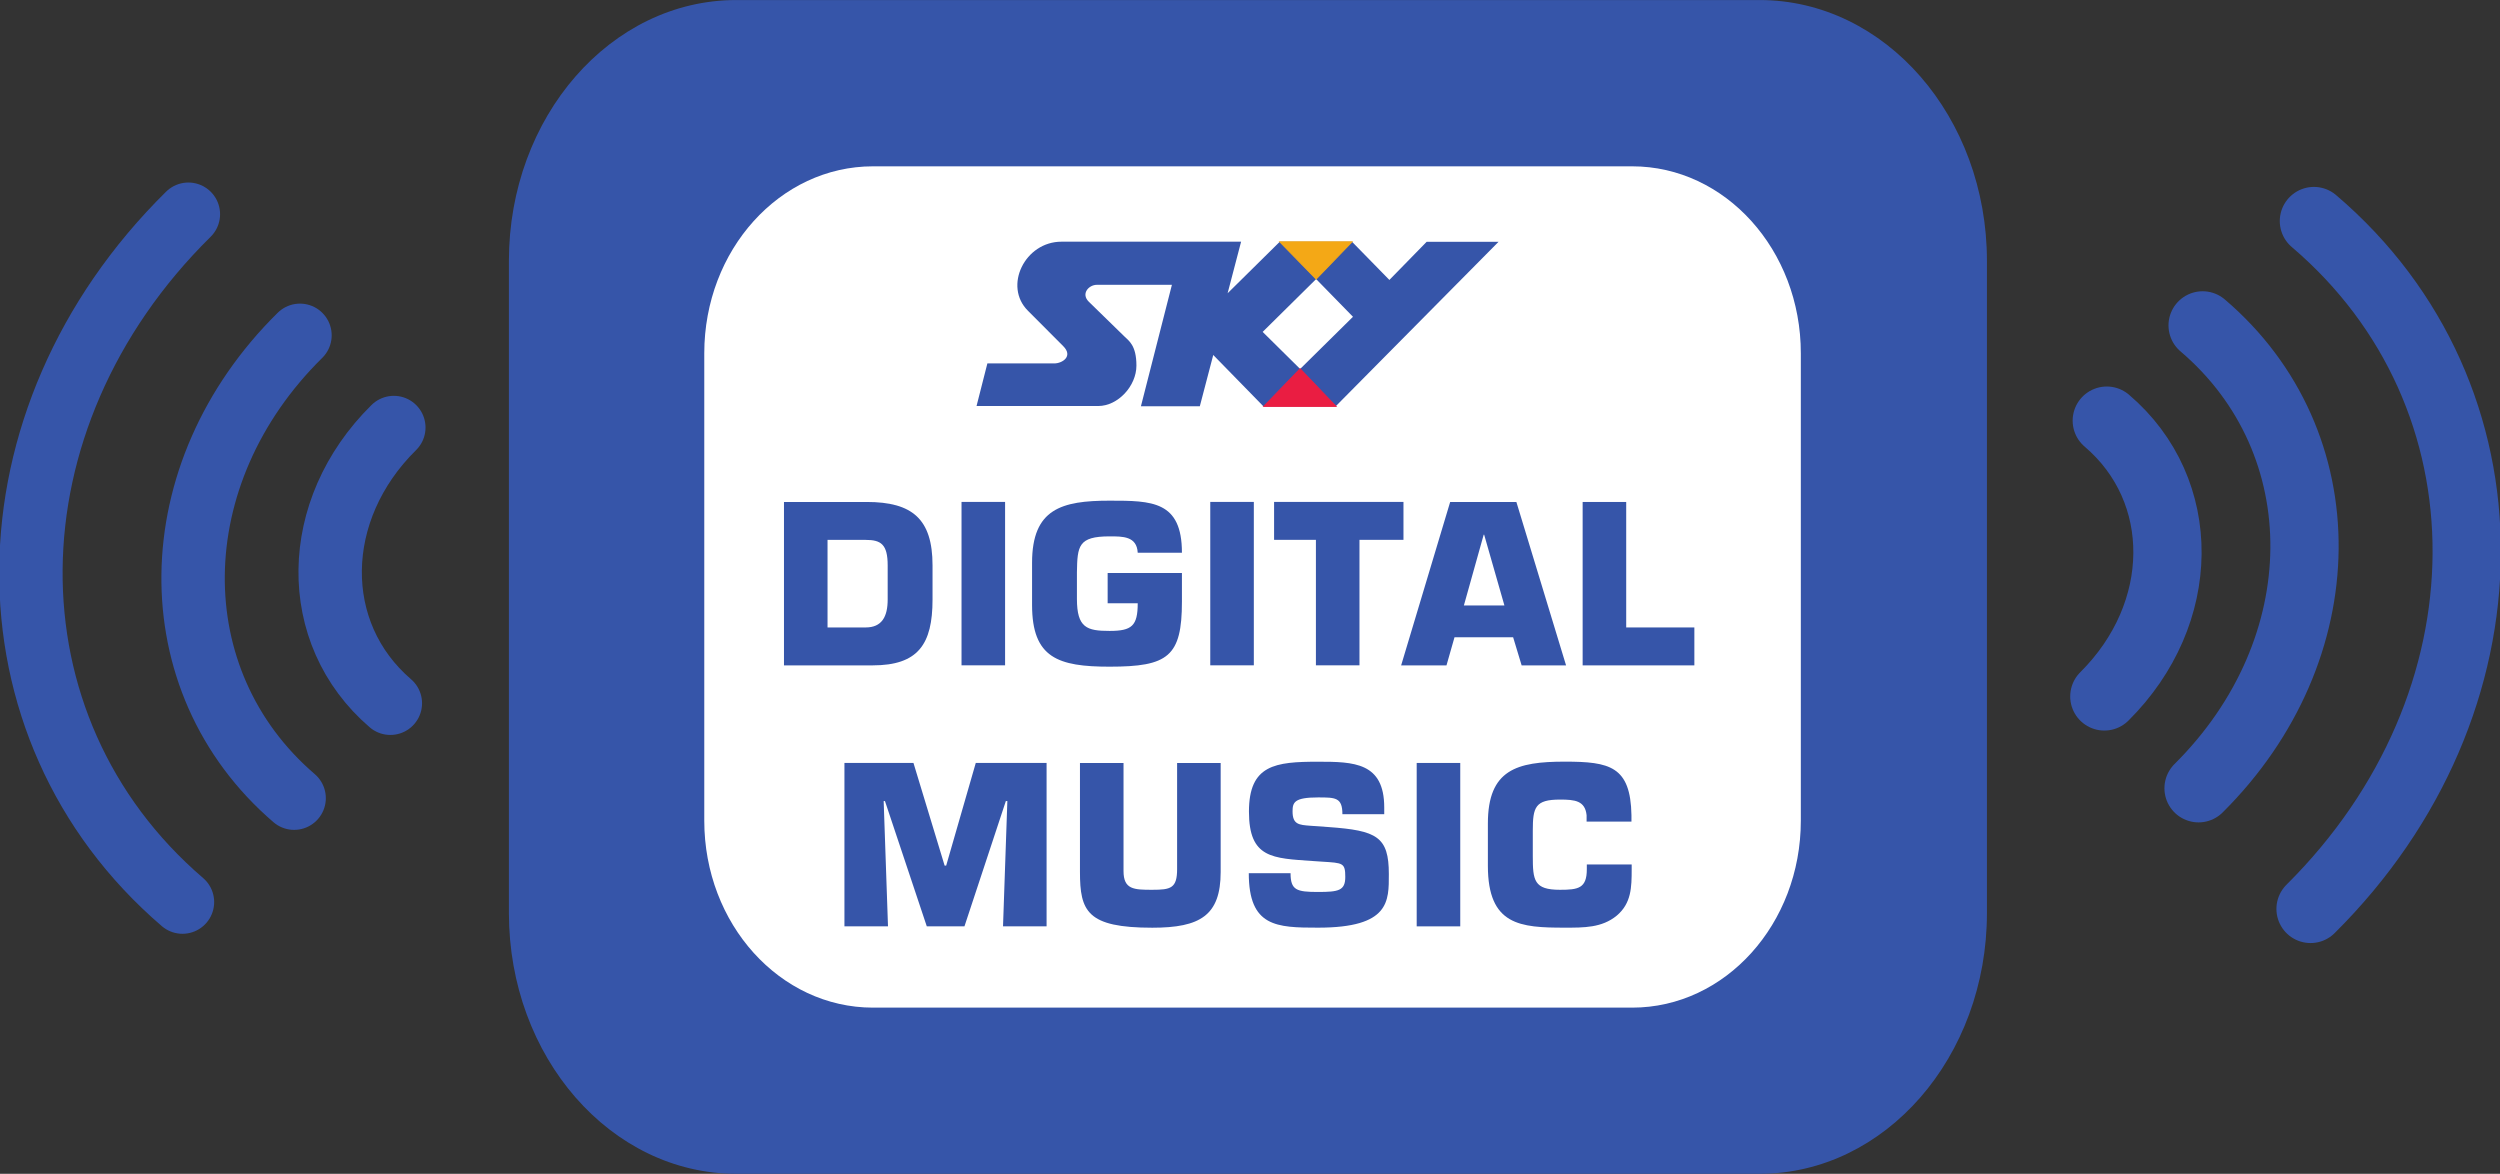<?xml version="1.0" encoding="UTF-8" standalone="no"?>
<!-- Created with Inkscape (http://www.inkscape.org/) -->

<svg
   xmlns:dc="http://purl.org/dc/elements/1.1/"
   xmlns:cc="http://creativecommons.org/ns#"
   xmlns:rdf="http://www.w3.org/1999/02/22-rdf-syntax-ns#"
   xmlns:svg="http://www.w3.org/2000/svg"
   xmlns="http://www.w3.org/2000/svg"
   xmlns:sodipodi="http://sodipodi.sourceforge.net/DTD/sodipodi-0.dtd"
   xmlns:inkscape="http://www.inkscape.org/namespaces/inkscape"
   width="16.278mm"
   height="7.643mm"
   viewBox="0 0 57.678 27.08"
   id="svg78943"
   version="1.1"
   inkscape:version="0.91 r13725"
   sodipodi:docname="Sky Digital Music.svg">
  <rect x="0" y="0" width="57.678" height="27.08" fill="#333333" stroke="none"/>
  <defs
     id="defs78945">
    <clipPath
       clipPathUnits="userSpaceOnUse"
       id="clipPath71504">
      <path
         d="m 301.068,136.849 82.8,0 0,24.803 -82.8,0 0,-24.803 z"
         id="path71506"
         inkscape:connector-curvature="0" />
    </clipPath>
    <clipPath
       clipPathUnits="userSpaceOnUse"
       id="clipPath71484">
      <path
         d="m 319.187,138.418 46.561,0 0,21.664 -46.561,0 0,-21.664 z"
         id="path71486"
         inkscape:connector-curvature="0" />
    </clipPath>
    <clipPath
       clipPathUnits="userSpaceOnUse"
       id="clipPath71410">
      <path
         d="m 301.068,136.849 82.8,0 0,24.803 -82.8,0 0,-24.803 z"
         id="path71412"
         inkscape:connector-curvature="0" />
    </clipPath>
  </defs>
  <sodipodi:namedview
     id="base"
     pagecolor="#ffffff"
     bordercolor="#666666"
     borderopacity="1.0"
     inkscape:pageopacity="0.0"
     inkscape:pageshadow="2"
     inkscape:zoom="0.35"
     inkscape:cx="-420.44683"
     inkscape:cy="-212.17429"
     inkscape:document-units="px"
     inkscape:current-layer="layer1"
     showgrid="false"
     fit-margin-top="0"
     fit-margin-left="0"
     fit-margin-right="0"
     fit-margin-bottom="0"
     inkscape:window-width="1920"
     inkscape:window-height="1017"
     inkscape:window-x="-8"
     inkscape:window-y="-8"
     inkscape:window-maximized="1" />
  <g
     inkscape:label="Layer 1"
     inkscape:groupmode="layer"
     id="layer1"
     transform="translate(-368.304,-293.108)">
    <g
       transform="matrix(1.25,0,0,-1.25,-30.95,493.212)"
       id="g71406">
      <g
         id="g71408"
         clip-path="url(#clipPath71410)">
        <g
           id="g71414"
           transform="translate(356.076,143.233)">
          <path
             d="m 0,0 c 0,-2.659 -1.878,-4.814 -4.197,-4.814 l -18.886,0 c -2.318,0 -4.197,2.155 -4.197,4.814 l 0,12.035 c 0,2.659 1.879,4.815 4.197,4.815 l 18.886,0 C -1.878,16.85 0,14.694 0,12.035 L 0,0 Z"
             style="fill:#3655a9;fill-opacity:1;fill-rule:nonzero;stroke:none"
             id="path71416"
             inkscape:connector-curvature="0" />
        </g>
        <g
           id="g71418"
           transform="translate(352.641,144.937)">
          <path
             d="m 0,0 c 0,-1.906 -1.394,-3.451 -3.113,-3.451 l -14.012,0 c -1.72,0 -3.114,1.545 -3.114,3.451 l 0,8.627 c 0,1.905 1.394,3.45 3.114,3.45 l 14.012,0 C -1.394,12.077 0,10.532 0,8.627 L 0,0 Z"
             style="fill:#ffffff;fill-opacity:1;fill-rule:nonzero;stroke:none"
             id="path71420"
             inkscape:connector-curvature="0" />
        </g>
        <g
           id="g71422"
           transform="translate(334.677,148.503)">
          <path
             d="M 0,0 0.704,0 C 1.001,0 1.11,0.197 1.11,0.515 l 0,0.631 c 0,0.39 -0.125,0.47 -0.406,0.47 L 0,1.616 0,0 Z m -0.804,2.316 1.528,0 c 0.84,0 1.214,-0.314 1.214,-1.17 l 0,-0.631 C 1.938,-0.31 1.673,-0.7 0.832,-0.7 l -1.636,0 0,3.016 z"
             style="fill:#3655a9;fill-opacity:1;fill-rule:nonzero;stroke:none"
             id="path71424"
             inkscape:connector-curvature="0" />
        </g>
        <path
           d="m 337.954,147.804 -0.804,0 0,3.016 0.804,0 0,-3.016 z"
           style="fill:#3655a9;fill-opacity:1;fill-rule:nonzero;stroke:none"
           id="path71426"
           inkscape:connector-curvature="0" />
        <g
           id="g71428"
           transform="translate(340.402,149.882)">
          <path
             d="m 0,0 c -0.016,0.306 -0.277,0.302 -0.519,0.302 -0.579,0 -0.595,-0.177 -0.603,-0.664 l 0,-0.49 c 0,-0.535 0.185,-0.591 0.603,-0.591 0.41,0 0.519,0.092 0.519,0.51 l -0.555,0 0,0.559 1.371,0 0,-0.527 c 0,-1.017 -0.257,-1.202 -1.335,-1.202 -0.949,0 -1.431,0.161 -1.431,1.138 l 0,0.78 c 0,0.997 0.547,1.146 1.431,1.146 0.78,0 1.335,-0.004 1.335,-0.961 L 0,0 Z"
             style="fill:#3655a9;fill-opacity:1;fill-rule:nonzero;stroke:none"
             id="path71430"
             inkscape:connector-curvature="0" />
        </g>
        <path
           d="m 342.545,147.804 -0.804,0 0,3.016 0.804,0 0,-3.016 z"
           style="fill:#3655a9;fill-opacity:1;fill-rule:nonzero;stroke:none"
           id="path71432"
           inkscape:connector-curvature="0" />
        <g
           id="g71434"
           transform="translate(344.495,147.804)">
          <path
             d="m 0,0 -0.804,0 0,2.316 -0.772,0 0,0.7 2.388,0 0,-0.7 L 0,2.316 0,0 Z"
             style="fill:#3655a9;fill-opacity:1;fill-rule:nonzero;stroke:none"
             id="path71436"
             inkscape:connector-curvature="0" />
        </g>
        <g
           id="g71438"
           transform="translate(346.796,150.216)">
          <path
             d="m 0,0 -0.008,0 -0.366,-1.307 0.748,0 L 0,0 Z m -0.547,-1.894 -0.148,-0.519 -0.837,0 0.905,3.016 1.222,0 0.917,-3.016 -0.82,0 -0.157,0.519 -1.082,0 z"
             style="fill:#3655a9;fill-opacity:1;fill-rule:nonzero;stroke:none"
             id="path71440"
             inkscape:connector-curvature="0" />
        </g>
        <g
           id="g71442"
           transform="translate(349.418,148.503)">
          <path
             d="m 0,0 1.258,0 0,-0.7 -2.062,0 0,3.016 L 0,2.316 0,0 Z"
             style="fill:#3655a9;fill-opacity:1;fill-rule:nonzero;stroke:none"
             id="path71444"
             inkscape:connector-curvature="0" />
        </g>
        <g
           id="g71446"
           transform="translate(335.793,142.986)">
          <path
             d="m 0,0 -0.804,0 0,3.016 1.274,0 0.575,-1.894 0.029,0 0.546,1.894 1.307,0 0,-3.016 -0.804,0 0.08,2.312 -0.028,0 L 1.411,0 0.716,0 -0.056,2.312 -0.08,2.312 0,0 Z"
             style="fill:#3655a9;fill-opacity:1;fill-rule:nonzero;stroke:none"
             id="path71448"
             inkscape:connector-curvature="0" />
        </g>
        <g
           id="g71450"
           transform="translate(341.933,146.001)">
          <path
             d="m 0,0 0,-2.01 c 0,-0.804 -0.378,-1.03 -1.262,-1.03 -1.207,0 -1.335,0.306 -1.335,1.03 l 0,2.01 0.804,0 0,-1.994 c 0,-0.342 0.193,-0.346 0.531,-0.346 0.341,0 0.458,0.028 0.458,0.382 L -0.804,0 0,0 Z"
             style="fill:#3655a9;fill-opacity:1;fill-rule:nonzero;stroke:none"
             id="path71452"
             inkscape:connector-curvature="0" />
        </g>
        <g
           id="g71454"
           transform="translate(343.923,144.819)">
          <path
             d="m 0,0 c 0.893,-0.064 1.114,-0.177 1.114,-0.868 0,-0.499 0.02,-0.989 -1.307,-0.989 -0.768,0 -1.278,0.016 -1.278,1.005 l 0.771,0 c 0,-0.314 0.113,-0.346 0.507,-0.346 0.378,0 0.503,0.024 0.503,0.277 0,0.262 -0.045,0.258 -0.423,0.282 l -0.176,0.012 c -0.744,0.052 -1.179,0.048 -1.179,0.913 0,0.864 0.487,0.92 1.275,0.92 0.66,0 1.222,-0.012 1.222,-0.844 l 0,-0.125 -0.772,0 c 0,0.31 -0.128,0.31 -0.45,0.31 -0.434,0 -0.47,-0.089 -0.47,-0.257 0,-0.242 0.116,-0.25 0.329,-0.266 L 0,0 Z"
             style="fill:#3655a9;fill-opacity:1;fill-rule:nonzero;stroke:none"
             id="path71456"
             inkscape:connector-curvature="0" />
        </g>
        <path
           d="m 346.355,142.986 -0.804,0 0,3.016 0.804,0 0,-3.016 z"
           style="fill:#3655a9;fill-opacity:1;fill-rule:nonzero;stroke:none"
           id="path71458"
           inkscape:connector-curvature="0" />
        <g
           id="g71460"
           transform="translate(349.519,144.128)">
          <path
             d="m 0,0 0,-0.089 c 0,-0.329 -0.004,-0.627 -0.277,-0.856 -0.274,-0.225 -0.607,-0.221 -0.957,-0.221 -0.821,0 -1.42,0.04 -1.42,1.142 l 0,0.78 c 0,0.997 0.535,1.142 1.42,1.142 0.828,0 1.214,-0.085 1.23,-0.989 l 0,-0.117 -0.828,0 0,0.117 c -0.028,0.269 -0.217,0.289 -0.491,0.289 -0.458,0 -0.502,-0.141 -0.502,-0.571 l 0,-0.47 c 0,-0.451 0.02,-0.624 0.502,-0.624 0.334,0 0.495,0.025 0.495,0.378 L -0.828,0 0,0 Z"
             style="fill:#3655a9;fill-opacity:1;fill-rule:nonzero;stroke:none"
             id="path71462"
             inkscape:connector-curvature="0" />
        </g>
        <g
           id="g71464"
           transform="translate(343.695,154.933)">
          <path
             d="M 0,0 -0.987,-0.975 -0.295,-1.659 0.68,-0.696 0,0 Z m -1.634,-0.262 0.962,0.95 1.335,0 0.689,-0.704 0.688,0.704 1.327,0 -3.007,-3.037 -1.333,0 -0.926,0.948 -0.248,-0.947 -1.087,0 0.572,2.242 -1.385,0 c -0.149,0 -0.299,-0.164 -0.149,-0.312 l 0.655,-0.639 c 0.082,-0.082 0.224,-0.163 0.224,-0.54 0,-0.377 -0.341,-0.746 -0.705,-0.746 l -2.246,0 0.2,0.786 1.234,0 c 0.148,0 0.356,0.131 0.165,0.32 l -0.649,0.651 c -0.459,0.454 -0.058,1.276 0.617,1.276 l 3.316,0 -0.249,-0.952 z"
             style="fill:#3655a9;fill-opacity:1;fill-rule:nonzero;stroke:none"
             id="path71466"
             inkscape:connector-curvature="0" />
        </g>
        <g
           id="g71468"
           transform="translate(344.358,155.621)">
          <path
             d="M 0,0 -0.663,-0.688 -1.335,0 0,0 Z"
             style="fill:#f4a816;fill-opacity:1;fill-rule:nonzero;stroke:none"
             id="path71470"
             inkscape:connector-curvature="0" />
        </g>
        <g
           id="g71472"
           transform="translate(344.358,155.621)">
          <path
             d="M 0,0 -0.663,-0.688 -1.335,0 0,0 Z"
             style="fill:none;stroke:#f4a816;stroke-width:0.018;stroke-linecap:butt;stroke-linejoin:miter;stroke-miterlimit:4;stroke-dasharray:none;stroke-opacity:1"
             id="path71474"
             inkscape:connector-curvature="0" />
        </g>
        <g
           id="g71476"
           transform="translate(344.063,152.583)">
          <path
             d="M 0,0 -0.664,0.695 -1.335,0 0,0 Z"
             style="fill:#ea1d42;fill-opacity:1;fill-rule:nonzero;stroke:none"
             id="path71478"
             inkscape:connector-curvature="0" />
        </g>
      </g>
    </g>
    <g
       transform="matrix(1.25,0,0,-1.25,-30.95,493.212)"
       id="g71480">
      <g
         id="g71482"
         clip-path="url(#clipPath71484)">
        <g
           id="g71488"
           transform="translate(344.063,152.583)">
          <path
             d="M 0,0 -0.664,0.695 -1.335,0 0,0 Z"
             style="fill:none;stroke:#ea1d42;stroke-width:0.018;stroke-linecap:butt;stroke-linejoin:miter;stroke-miterlimit:4;stroke-dasharray:none;stroke-opacity:1"
             id="path71490"
             inkscape:connector-curvature="0" />
        </g>
        <g
           id="g71492"
           transform="translate(322.771,143.434)">
          <path
             d="M 0,0 C -3.772,3.237 -3.723,8.916 0.109,12.696 M 2.061,1.918 c -2.528,2.17 -2.48,5.991 0.108,8.543 M 3.837,3.67 C 2.331,4.962 2.359,7.239 3.901,8.759"
             style="fill:none;stroke:#3655a9;stroke-width:1.17;stroke-linecap:round;stroke-linejoin:miter;stroke-miterlimit:4;stroke-dasharray:none;stroke-opacity:1"
             id="path71494"
             inkscape:connector-curvature="0" />
        </g>
        <g
           id="g71496"
           transform="translate(362.111,156.004)">
          <path
             d="m 0,0 c 3.784,-3.223 3.757,-8.902 -0.062,-12.696 m -1.992,10.77 c 2.536,-2.16 2.503,-5.982 -0.075,-8.543"
             style="fill:none;stroke:#3655a9;stroke-width:1.26;stroke-linecap:round;stroke-linejoin:miter;stroke-miterlimit:4;stroke-dasharray:none;stroke-opacity:1"
             id="path71498"
             inkscape:connector-curvature="0" />
        </g>
      </g>
    </g>
    <g
       transform="matrix(1.25,0,0,-1.25,-30.95,493.212)"
       id="g71500">
      <g
         id="g71502"
         clip-path="url(#clipPath71504)">
        <g
           id="g71508"
           transform="translate(358.288,152.32)">
          <path
             d="M 0,0 C 1.511,-1.287 1.491,-3.564 -0.045,-5.09"
             style="fill:none;stroke:#3655a9;stroke-width:1.26;stroke-linecap:round;stroke-linejoin:miter;stroke-miterlimit:4;stroke-dasharray:none;stroke-opacity:1"
             id="path71510"
             inkscape:connector-curvature="0" />
        </g>
      </g>
    </g>
  </g>
</svg>
